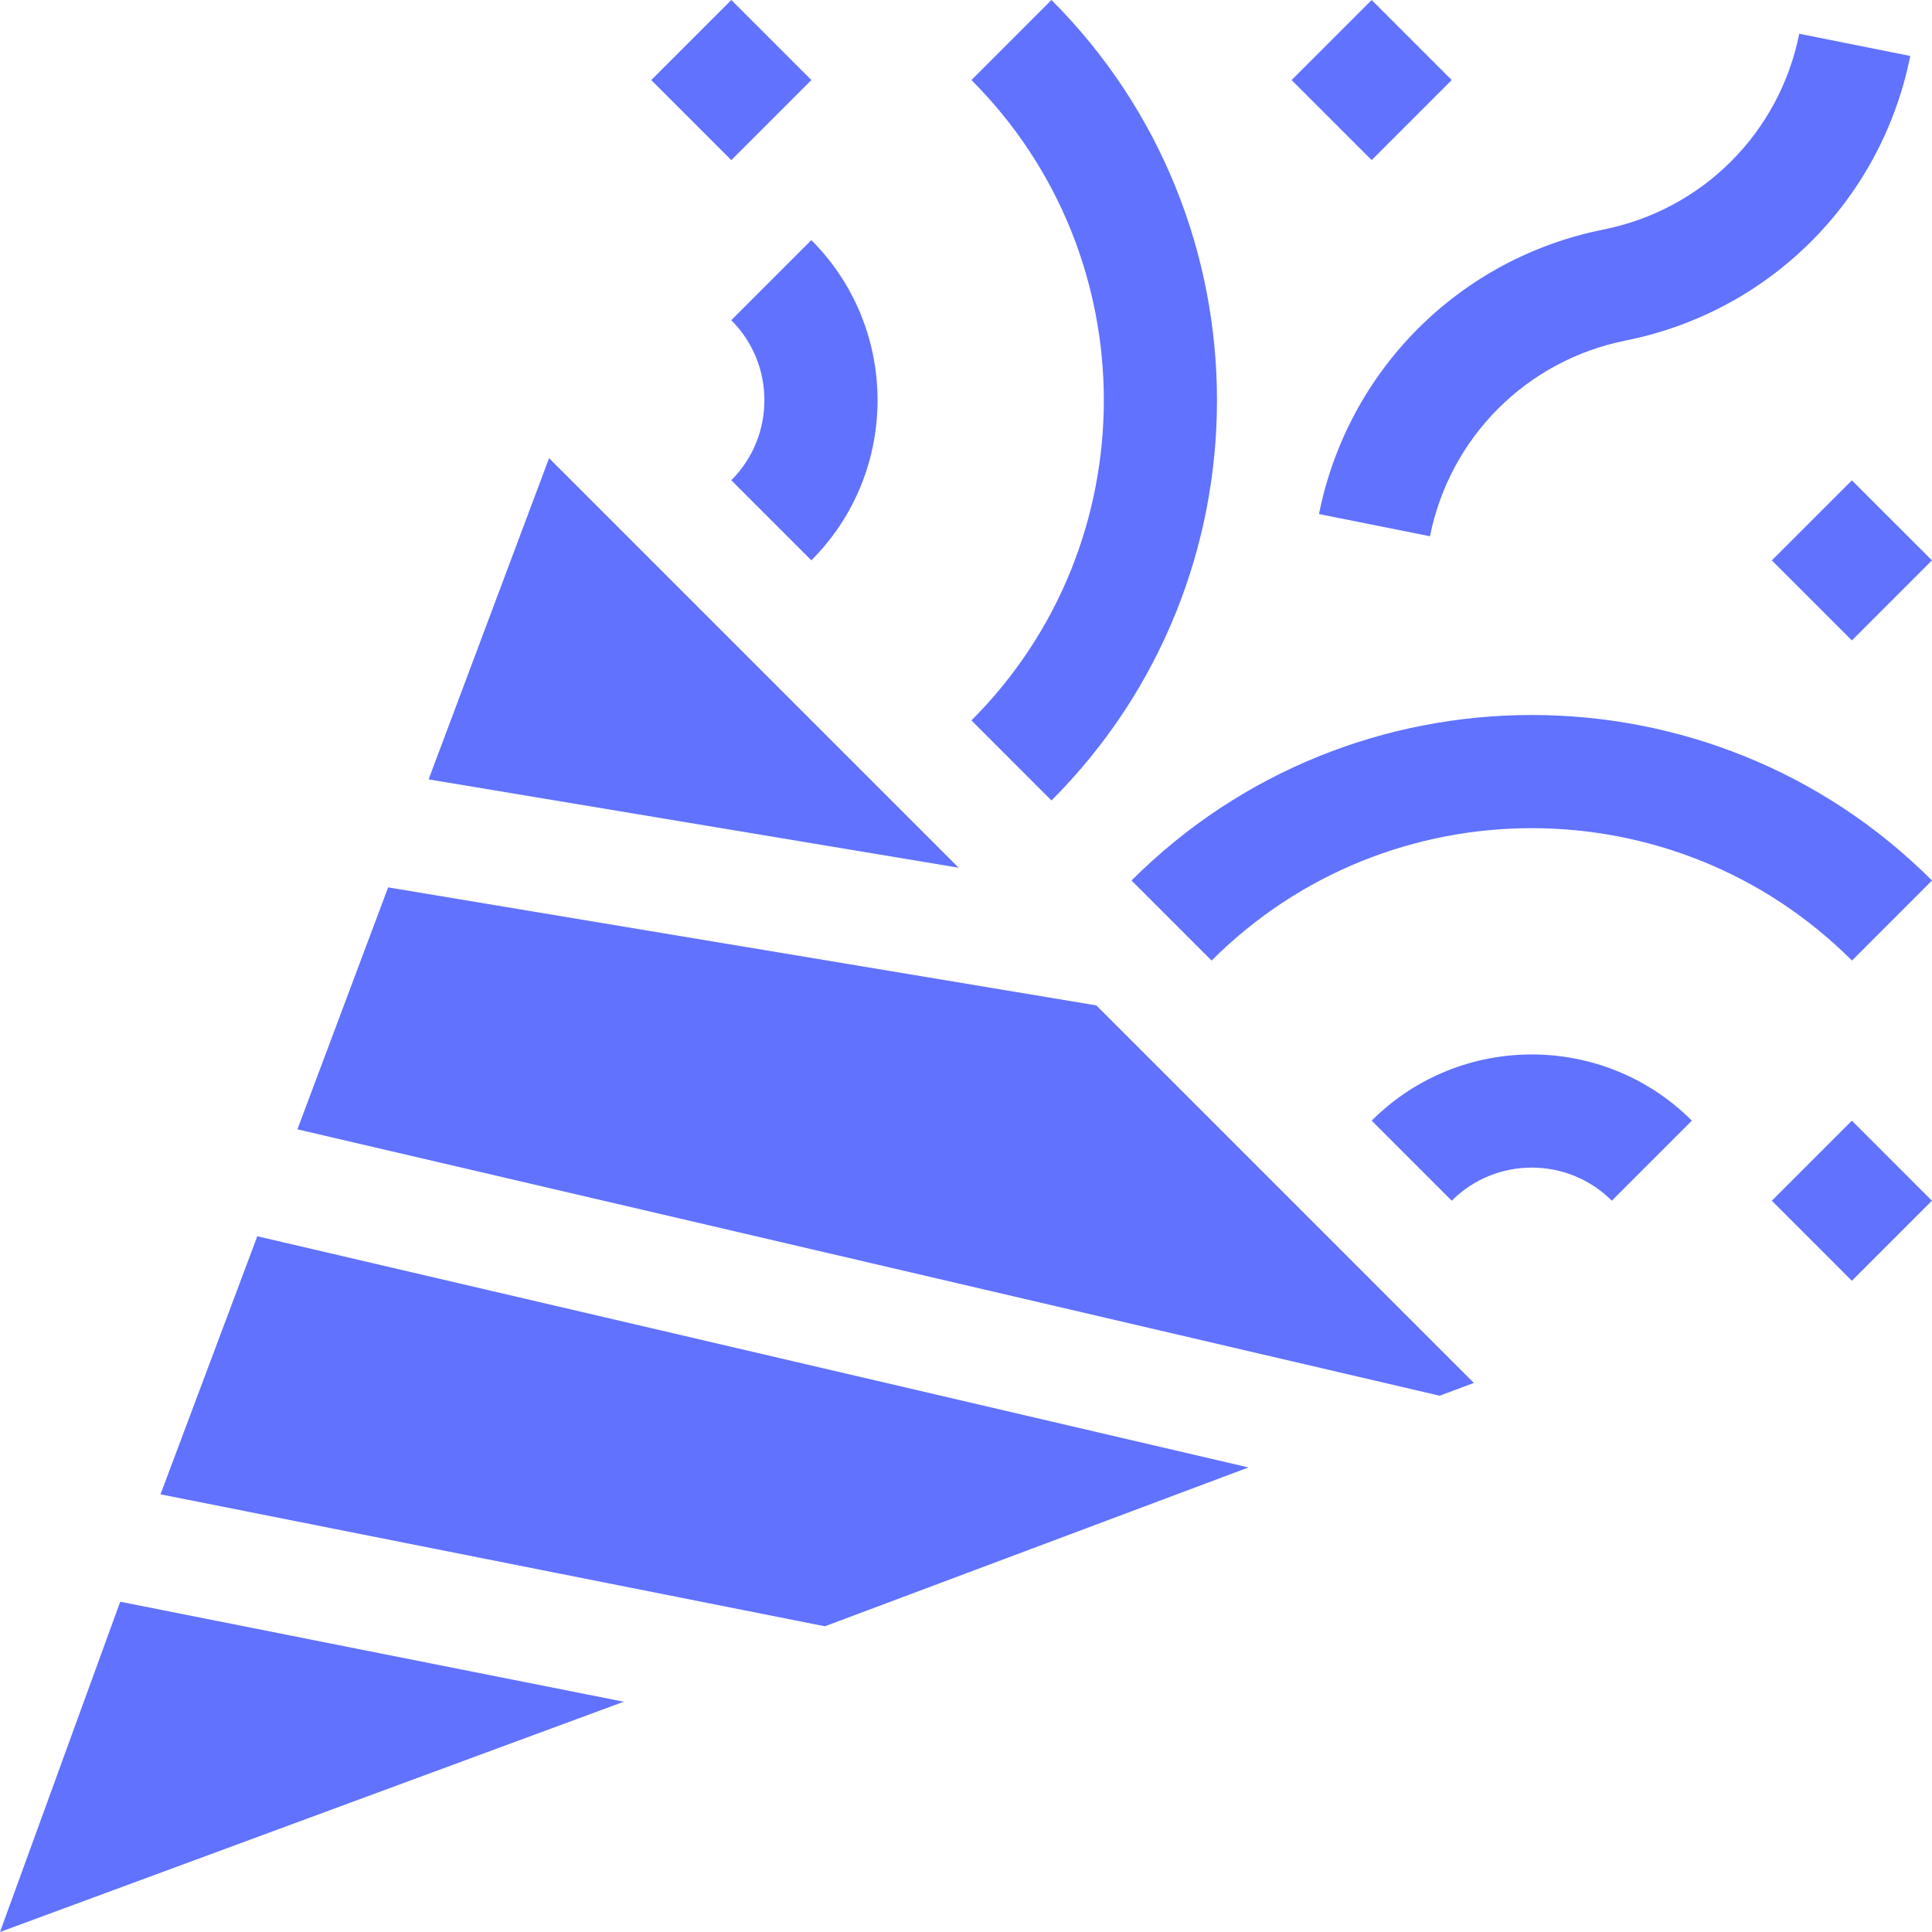 <svg width="80" height="80" viewBox="0 0 80 80" fill="none" xmlns="http://www.w3.org/2000/svg">
<path d="M46.854 36.46L50.169 39.775C57.479 32.465 69.375 32.465 76.686 39.775L80 36.46C70.862 27.322 55.992 27.322 46.854 36.46Z" fill="#6172FF"/>
<path d="M56.798 46.404L60.113 49.718C61.94 47.891 64.914 47.891 66.742 49.718L70.056 46.404C66.4 42.748 60.454 42.748 56.798 46.404Z" fill="#6172FF"/>
<path d="M43.539 0L40.225 3.315C47.535 10.625 47.535 22.521 40.225 29.831L43.539 33.146C52.677 24.008 52.677 9.138 43.539 0Z" fill="#6172FF"/>
<path d="M33.596 23.202C37.252 19.546 37.252 13.599 33.596 9.943L30.281 13.258C32.109 15.085 32.109 18.06 30.281 19.887L33.596 23.202Z" fill="#6172FF"/>
<path d="M67.318 14.1C73.281 12.907 77.907 8.282 79.1 2.317L74.503 1.398C73.682 5.501 70.501 8.683 66.398 9.504C60.434 10.696 55.809 15.322 54.616 21.286L59.212 22.205C60.033 18.102 63.215 14.92 67.318 14.1Z" fill="#6172FF"/>
<path d="M76.682 53.035L73.367 49.72L76.682 46.405L79.996 49.72L76.682 53.035Z" fill="#6172FF"/>
<path d="M30.281 6.63L26.967 3.315L30.282 0L33.596 3.315L30.281 6.63Z" fill="#6172FF"/>
<path d="M53.483 3.315L56.798 0.001L60.112 3.315L56.798 6.629L53.483 3.315Z" fill="#6172FF"/>
<path d="M76.683 26.519L73.368 23.204L76.683 19.89L79.998 23.204L76.683 26.519Z" fill="#6172FF"/>
<path d="M6.646 61.877L34.157 67.341L51.696 60.764L10.654 51.191L6.646 61.877Z" fill="#6172FF"/>
<path d="M61.029 57.264L45.397 41.631L16.072 36.744L12.315 46.763L59.614 57.794L61.029 57.264Z" fill="#6172FF"/>
<path d="M17.748 32.273L39.695 35.93L22.736 18.971L17.748 32.273Z" fill="#6172FF"/>
<path d="M0 80L25.828 70.465L4.978 66.324L0 80Z" fill="#6172FF"/>
</svg>
